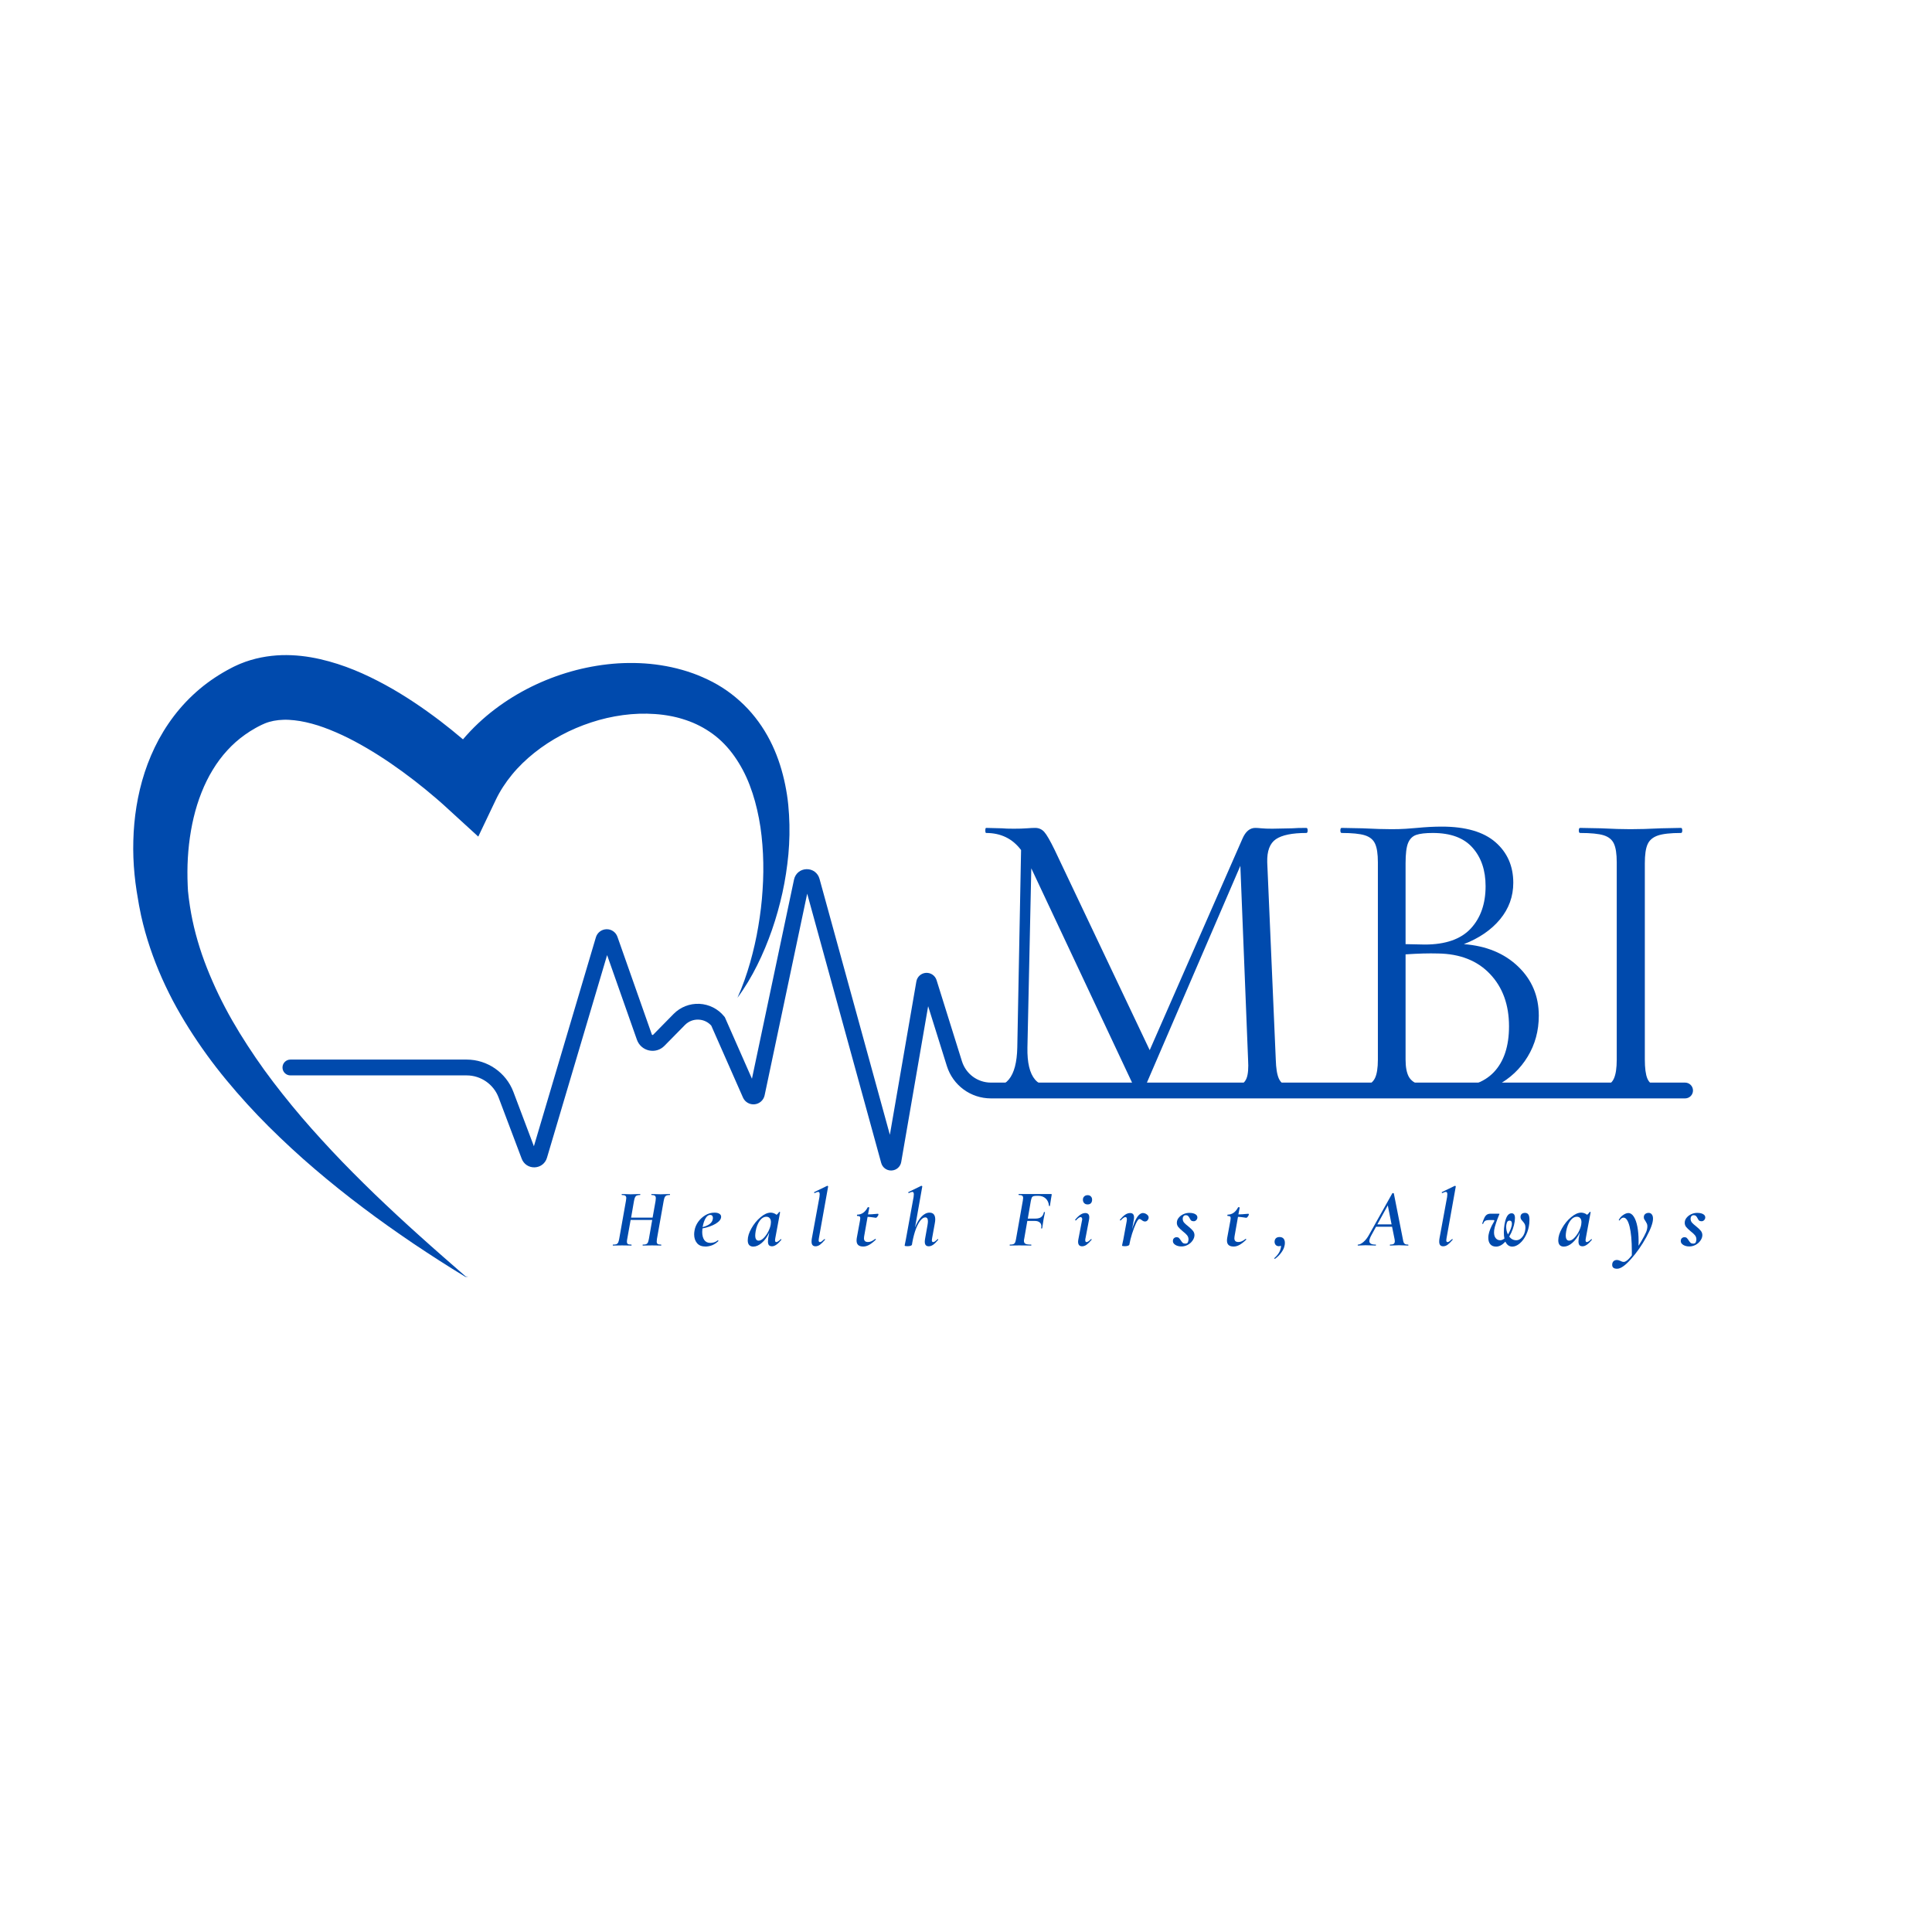 <svg xmlns="http://www.w3.org/2000/svg" xmlns:xlink="http://www.w3.org/1999/xlink" width="500" zoomAndPan="magnify" viewBox="0 0 375 375" height="500" preserveAspectRatio="xMidYMid meet" version="1.0"><defs><g/><clipPath id="cfa6dbf83e"><path d="M 25.859 127.152 L 153.32 127.152 L 153.32 247.848 L 25.859 247.848 Z M 25.859 127.152 " clip-rule="nonzero"/></clipPath><clipPath id="3440d064ef"><path d="M 54 168 L 328.609 168 L 328.609 228 L 54 228 Z M 54 168 " clip-rule="nonzero"/></clipPath></defs><g clip-path="url(#cfa6dbf83e)"><path fill="#004aad" d="M 25.879 163.168 C 25.992 158.762 26.66 154.289 28.086 149.906 C 28.805 147.719 29.719 145.562 30.844 143.48 C 31.98 141.402 33.332 139.406 34.902 137.559 C 36.473 135.723 38.262 134.031 40.215 132.574 C 41.191 131.848 42.211 131.176 43.254 130.559 C 43.52 130.406 43.77 130.258 44.07 130.094 C 44.355 129.941 44.676 129.766 44.867 129.668 L 45.199 129.496 L 45.281 129.453 L 45.461 129.367 L 45.703 129.254 C 46.023 129.109 46.34 128.953 46.668 128.824 C 49.277 127.746 52.039 127.25 54.66 127.164 C 57.289 127.086 59.789 127.406 62.129 127.938 C 66.816 129.008 70.938 130.844 74.766 132.926 C 78.594 135.016 82.117 137.414 85.473 139.961 C 86.973 141.105 88.43 142.293 89.863 143.508 C 90.094 143.234 90.332 142.965 90.574 142.695 C 92.492 140.562 94.625 138.68 96.895 137.043 C 101.438 133.773 106.512 131.449 111.824 130.066 C 114.484 129.383 117.207 128.938 119.961 128.758 C 122.715 128.598 125.504 128.684 128.27 129.121 C 129.648 129.336 131.023 129.629 132.379 130.016 L 132.887 130.164 L 133.43 130.332 C 133.824 130.453 134.059 130.543 134.355 130.645 L 134.465 130.684 C 134.59 130.723 134.516 130.703 134.551 130.715 L 134.586 130.723 L 134.898 130.844 L 135.398 131.035 C 135.73 131.16 136.059 131.305 136.387 131.449 C 137.703 132.023 138.988 132.684 140.207 133.469 C 141.43 134.25 142.578 135.137 143.652 136.109 C 145.801 138.047 147.574 140.34 148.941 142.77 C 150.316 145.207 151.285 147.785 151.953 150.371 C 152.289 151.668 152.551 152.965 152.754 154.266 C 152.957 155.562 153.074 156.863 153.152 158.156 C 153.305 160.742 153.254 163.305 153.027 165.832 C 152.785 168.359 152.406 170.855 151.867 173.301 C 151.324 175.75 150.652 178.156 149.836 180.508 C 149.02 182.855 148.07 185.148 146.965 187.359 C 145.867 189.57 144.602 191.695 143.145 193.656 C 144.145 191.43 144.938 189.141 145.602 186.828 C 146.258 184.512 146.793 182.176 147.184 179.82 C 147.582 177.469 147.875 175.109 148.016 172.75 C 148.18 170.395 148.207 168.039 148.094 165.715 C 147.973 163.391 147.746 161.086 147.312 158.852 C 146.887 156.617 146.301 154.445 145.516 152.402 C 144.738 150.355 143.723 148.457 142.531 146.77 C 141.34 145.082 139.934 143.621 138.344 142.457 C 136.75 141.297 135.004 140.387 133.109 139.758 C 132.875 139.676 132.641 139.594 132.398 139.531 L 132.035 139.426 L 131.855 139.375 L 131.812 139.359 L 131.789 139.355 C 131.809 139.359 131.719 139.332 131.824 139.367 L 131.715 139.336 C 131.43 139.266 131.09 139.168 130.895 139.137 L 130.559 139.062 L 130.184 138.988 C 129.184 138.793 128.16 138.664 127.133 138.594 C 125.074 138.445 122.98 138.52 120.902 138.801 C 118.82 139.086 116.754 139.555 114.75 140.219 C 112.742 140.875 110.789 141.703 108.941 142.695 C 107.086 143.684 105.332 144.832 103.723 146.113 C 102.117 147.398 100.645 148.812 99.387 150.348 C 98.125 151.883 97.059 153.516 96.242 155.227 L 92.832 162.383 L 86.727 156.801 L 86.273 156.383 L 85.766 155.93 L 84.723 155.016 C 84.016 154.406 83.301 153.805 82.574 153.215 C 81.125 152.027 79.637 150.887 78.133 149.785 C 75.121 147.586 72.008 145.582 68.844 143.895 C 67.266 143.051 65.668 142.305 64.078 141.668 C 63.289 141.352 62.496 141.062 61.711 140.809 C 60.926 140.562 60.145 140.352 59.379 140.18 C 58.613 140.004 57.863 139.887 57.137 139.805 C 56.406 139.727 55.699 139.684 55.031 139.707 C 53.688 139.75 52.484 139.977 51.414 140.414 C 51.277 140.465 51.152 140.535 51.02 140.59 L 50.918 140.633 L 50.895 140.641 C 50.871 140.652 51.012 140.582 50.934 140.621 L 50.848 140.664 L 50.512 140.828 C 50.258 140.953 50.148 141.016 49.992 141.094 C 49.855 141.164 49.676 141.27 49.512 141.359 C 48.836 141.738 48.188 142.152 47.562 142.598 C 46.312 143.484 45.156 144.5 44.113 145.648 C 43.066 146.789 42.117 148.055 41.289 149.43 C 40.449 150.797 39.727 152.277 39.113 153.828 C 37.871 156.938 37.094 160.348 36.688 163.867 C 36.492 165.625 36.383 167.41 36.379 169.211 C 36.375 170.109 36.395 171.012 36.434 171.914 L 36.469 172.594 L 36.488 172.934 C 36.488 172.961 36.473 172.832 36.484 172.91 L 36.488 172.957 L 36.5 173.047 L 36.52 173.234 L 36.602 173.973 L 36.645 174.34 L 36.688 174.66 C 36.797 175.488 36.938 176.402 37.098 177.289 C 37.262 178.184 37.449 179.074 37.66 179.965 C 38.086 181.742 38.602 183.512 39.199 185.262 C 39.801 187.012 40.488 188.746 41.242 190.461 C 41.988 192.176 42.809 193.875 43.691 195.551 C 45.453 198.906 47.48 202.152 49.648 205.332 C 51.816 208.516 54.188 211.586 56.66 214.598 C 59.129 217.613 61.746 220.523 64.426 223.391 C 67.109 226.258 69.902 229.043 72.738 231.793 C 75.586 234.527 78.488 237.227 81.441 239.875 C 84.387 242.535 87.387 245.137 90.387 247.758 L 90.91 247.801 L 90.367 247.848 L 90.355 247.848 L 90.34 247.84 C 86.93 245.777 83.578 243.613 80.262 241.391 C 76.957 239.152 73.684 236.848 70.488 234.43 C 67.281 232.027 64.148 229.512 61.086 226.898 C 58.02 224.285 55.055 221.535 52.176 218.68 C 49.297 215.816 46.555 212.801 43.941 209.641 C 41.324 206.48 38.898 203.137 36.676 199.617 C 35.566 197.855 34.512 196.051 33.527 194.191 C 32.555 192.332 31.648 190.422 30.828 188.465 C 30.012 186.508 29.277 184.5 28.641 182.449 C 28.324 181.426 28.035 180.387 27.77 179.34 C 27.504 178.293 27.273 177.254 27.066 176.121 L 26.984 175.707 L 26.922 175.336 L 26.797 174.602 L 26.523 172.965 C 26.355 171.891 26.219 170.812 26.113 169.73 C 25.902 167.562 25.816 165.371 25.879 163.168 " fill-opacity="1" fill-rule="nonzero"/></g><g clip-path="url(#3440d064ef)"><path fill="#004aad" d="M 172.961 227.195 C 172.992 227.195 173.027 227.195 173.059 227.191 C 174 227.148 174.766 226.469 174.926 225.543 L 180.152 195.301 L 183.781 206.902 C 184.961 210.668 188.406 213.199 192.352 213.199 L 327.074 213.199 C 327.922 213.199 328.609 212.516 328.609 211.668 C 328.609 210.82 327.922 210.133 327.074 210.133 L 192.352 210.133 C 189.754 210.133 187.488 208.465 186.711 205.984 L 181.789 190.25 C 181.508 189.355 180.66 188.773 179.723 188.832 C 178.789 188.895 178.023 189.586 177.863 190.508 L 172.723 220.258 L 159.066 170.578 C 158.75 169.426 157.734 168.676 156.543 168.707 C 155.348 168.738 154.375 169.543 154.121 170.711 L 145.953 209.379 L 140.691 197.441 L 140.562 197.281 C 139.383 195.824 137.633 194.938 135.762 194.844 C 133.887 194.754 132.062 195.469 130.746 196.805 L 126.773 200.848 C 126.754 200.867 126.715 200.906 126.633 200.891 C 126.551 200.871 126.531 200.816 126.523 200.793 L 119.844 181.832 C 119.527 180.93 118.668 180.332 117.715 180.363 C 116.758 180.391 115.93 181.02 115.66 181.938 L 103.629 222.484 L 99.645 211.926 C 98.23 208.184 94.59 205.664 90.59 205.664 L 56.367 205.664 C 55.52 205.664 54.832 206.352 54.832 207.199 C 54.832 208.047 55.52 208.734 56.367 208.734 L 90.59 208.734 C 93.32 208.734 95.809 210.453 96.773 213.012 L 101.262 224.906 C 101.66 225.965 102.645 226.617 103.777 226.582 C 104.906 226.539 105.844 225.812 106.164 224.73 L 117.84 185.383 L 123.625 201.812 C 124 202.867 124.871 203.645 125.965 203.887 C 127.059 204.129 128.176 203.797 128.961 203 L 132.938 198.957 C 133.648 198.234 134.598 197.863 135.613 197.91 C 136.566 197.957 137.426 198.367 138.055 199.07 L 144.211 213.031 C 144.602 213.914 145.508 214.441 146.473 214.344 C 147.434 214.242 148.215 213.539 148.414 212.594 L 156.676 173.461 L 171.043 225.73 C 171.285 226.605 172.062 227.195 172.961 227.195 " fill-opacity="1" fill-rule="nonzero"/></g><g fill="#004aad" fill-opacity="1"><g transform="translate(187.611, 212.351)"><g><path d="M 67.109 -0.984 C 67.273 -0.984 67.359 -0.816 67.359 -0.484 C 67.359 -0.16 67.273 0 67.109 0 C 65.398 0 64.051 -0.023 63.062 -0.078 L 57.359 -0.172 L 52.078 -0.078 C 51.191 -0.023 49.953 0 48.359 0 C 48.242 0 48.188 -0.16 48.188 -0.484 C 48.188 -0.816 48.242 -0.984 48.359 -0.984 C 50.234 -0.984 51.625 -1.133 52.531 -1.438 C 53.438 -1.75 54.039 -2.289 54.344 -3.062 C 54.645 -3.832 54.742 -5.039 54.641 -6.688 L 53.141 -44.297 L 34.297 -0.578 C 34.191 -0.359 33.973 -0.25 33.641 -0.25 C 33.367 -0.25 33.117 -0.359 32.891 -0.578 L 12.562 -43.812 L 11.812 -9.016 C 11.758 -6.086 12.254 -4.016 13.297 -2.797 C 14.348 -1.586 16.195 -0.984 18.844 -0.984 C 18.957 -0.984 19.016 -0.816 19.016 -0.484 C 19.016 -0.16 18.957 0 18.844 0 C 17.301 0 16.117 -0.023 15.297 -0.078 L 10.828 -0.172 L 6.531 -0.078 C 5.758 -0.023 4.656 0 3.219 0 C 3.113 0 3.062 -0.16 3.062 -0.484 C 3.062 -0.816 3.113 -0.984 3.219 -0.984 C 5.531 -0.984 7.195 -1.602 8.219 -2.844 C 9.238 -4.094 9.781 -6.148 9.844 -9.016 L 10.578 -47.359 C 8.922 -49.566 6.66 -50.672 3.797 -50.672 C 3.691 -50.672 3.641 -50.832 3.641 -51.156 C 3.641 -51.488 3.691 -51.656 3.797 -51.656 L 6.859 -51.578 C 7.41 -51.523 8.18 -51.5 9.172 -51.5 C 10.16 -51.5 11 -51.523 11.688 -51.578 C 12.383 -51.629 12.926 -51.656 13.312 -51.656 C 14.02 -51.656 14.609 -51.395 15.078 -50.875 C 15.547 -50.352 16.223 -49.18 17.109 -47.359 L 35.547 -8.516 L 53.562 -49.594 C 54.164 -50.969 54.992 -51.656 56.047 -51.656 C 56.316 -51.656 56.711 -51.629 57.234 -51.578 C 57.766 -51.523 58.469 -51.5 59.344 -51.5 L 63.234 -51.578 C 63.836 -51.629 64.742 -51.656 65.953 -51.656 C 66.117 -51.656 66.203 -51.488 66.203 -51.156 C 66.203 -50.832 66.117 -50.672 65.953 -50.672 C 63.203 -50.672 61.234 -50.27 60.047 -49.469 C 58.859 -48.664 58.297 -47.164 58.359 -44.969 L 60.016 -6.688 C 60.066 -4.977 60.27 -3.738 60.625 -2.969 C 60.988 -2.195 61.633 -1.672 62.562 -1.391 C 63.5 -1.117 65.016 -0.984 67.109 -0.984 Z M 67.109 -0.984 "/></g></g></g><g fill="#004aad" fill-opacity="1"><g transform="translate(256.696, 212.351)"><g><path d="M 27.438 -29.094 C 31.789 -28.758 35.301 -27.312 37.969 -24.75 C 40.645 -22.188 41.984 -19.004 41.984 -15.203 C 41.984 -12.285 41.266 -9.641 39.828 -7.266 C 38.398 -4.898 36.43 -3.039 33.922 -1.688 C 31.422 -0.344 28.629 0.328 25.547 0.328 C 23.723 0.328 21.738 0.242 19.594 0.078 C 18.82 0.023 17.91 -0.023 16.859 -0.078 C 15.816 -0.141 14.66 -0.172 13.391 -0.172 L 7.766 -0.078 C 6.773 -0.023 5.367 0 3.547 0 C 3.441 0 3.391 -0.16 3.391 -0.484 C 3.391 -0.816 3.441 -0.984 3.547 -0.984 C 5.586 -0.984 7.102 -1.133 8.094 -1.438 C 9.094 -1.75 9.785 -2.289 10.172 -3.062 C 10.555 -3.832 10.75 -5.039 10.75 -6.688 L 10.75 -44.969 C 10.75 -46.613 10.566 -47.82 10.203 -48.594 C 9.848 -49.375 9.188 -49.914 8.219 -50.219 C 7.258 -50.52 5.758 -50.672 3.719 -50.672 C 3.551 -50.672 3.469 -50.832 3.469 -51.156 C 3.469 -51.488 3.551 -51.656 3.719 -51.656 L 7.766 -51.578 C 10.078 -51.461 11.953 -51.406 13.391 -51.406 C 14.379 -51.406 15.301 -51.43 16.156 -51.484 C 17.008 -51.547 17.738 -51.602 18.344 -51.656 C 20.051 -51.82 21.648 -51.906 23.141 -51.906 C 27.773 -51.906 31.25 -50.898 33.562 -48.891 C 35.875 -46.879 37.031 -44.25 37.031 -41 C 37.031 -38.352 36.176 -35.992 34.469 -33.922 C 32.758 -31.859 30.414 -30.25 27.438 -29.094 Z M 21.406 -50.672 C 19.977 -50.672 18.906 -50.547 18.188 -50.297 C 17.469 -50.047 16.941 -49.52 16.609 -48.719 C 16.285 -47.926 16.125 -46.617 16.125 -44.797 L 16.125 -29.094 L 19.844 -29.016 C 23.863 -29.016 26.836 -30.047 28.766 -32.109 C 30.691 -34.18 31.656 -36.926 31.656 -40.344 C 31.656 -43.426 30.812 -45.914 29.125 -47.812 C 27.445 -49.719 24.875 -50.672 21.406 -50.672 Z M 24.297 -1.156 C 28.316 -1.156 31.305 -2.188 33.266 -4.25 C 35.223 -6.32 36.203 -9.285 36.203 -13.141 C 36.203 -17.328 34.973 -20.711 32.516 -23.297 C 30.066 -25.891 26.695 -27.219 22.406 -27.281 C 20.633 -27.332 18.539 -27.273 16.125 -27.109 L 16.125 -6.688 C 16.125 -5.258 16.328 -4.16 16.734 -3.391 C 17.148 -2.617 17.945 -2.051 19.125 -1.688 C 20.312 -1.332 22.035 -1.156 24.297 -1.156 Z M 24.297 -1.156 "/></g></g></g><g fill="#004aad" fill-opacity="1"><g transform="translate(302.808, 212.351)"><g><path d="M 16.453 -6.688 C 16.453 -5.039 16.613 -3.816 16.938 -3.016 C 17.27 -2.211 17.914 -1.672 18.875 -1.391 C 19.844 -1.117 21.375 -0.984 23.469 -0.984 C 23.633 -0.984 23.719 -0.816 23.719 -0.484 C 23.719 -0.16 23.633 0 23.469 0 C 21.82 0 20.5 -0.023 19.5 -0.078 L 13.641 -0.172 L 7.938 -0.078 C 6.945 -0.023 5.598 0 3.891 0 C 3.723 0 3.641 -0.16 3.641 -0.484 C 3.641 -0.816 3.723 -0.984 3.891 -0.984 C 5.984 -0.984 7.508 -1.117 8.469 -1.391 C 9.438 -1.672 10.098 -2.211 10.453 -3.016 C 10.816 -3.816 11 -5.039 11 -6.688 L 11 -44.969 C 11 -46.613 10.816 -47.82 10.453 -48.594 C 10.098 -49.375 9.438 -49.914 8.469 -50.219 C 7.508 -50.52 5.984 -50.672 3.891 -50.672 C 3.723 -50.672 3.641 -50.832 3.641 -51.156 C 3.641 -51.488 3.723 -51.656 3.891 -51.656 L 7.938 -51.578 C 10.25 -51.461 12.148 -51.406 13.641 -51.406 C 15.297 -51.406 17.281 -51.461 19.594 -51.578 L 23.469 -51.656 C 23.633 -51.656 23.719 -51.488 23.719 -51.156 C 23.719 -50.832 23.633 -50.672 23.469 -50.672 C 21.438 -50.672 19.938 -50.504 18.969 -50.172 C 18 -49.836 17.336 -49.27 16.984 -48.469 C 16.629 -47.676 16.453 -46.453 16.453 -44.797 Z M 16.453 -6.688 "/></g></g></g><g fill="#004aad" fill-opacity="1"><g transform="translate(118.779, 241.763)"><g><path d="M 11.234 -10 C 11.254 -10 11.266 -9.969 11.266 -9.906 C 11.266 -9.844 11.254 -9.812 11.234 -9.812 C 10.941 -9.812 10.723 -9.781 10.578 -9.719 C 10.441 -9.656 10.332 -9.551 10.25 -9.406 C 10.176 -9.258 10.109 -9.023 10.047 -8.703 L 8.734 -1.297 C 8.703 -1.086 8.688 -0.914 8.688 -0.781 C 8.688 -0.551 8.75 -0.395 8.875 -0.312 C 9 -0.227 9.219 -0.188 9.531 -0.188 C 9.562 -0.188 9.578 -0.156 9.578 -0.094 C 9.578 -0.031 9.562 0 9.531 0 C 9.27 0 9.051 -0.004 8.875 -0.016 L 7.797 -0.031 L 6.734 -0.016 C 6.555 -0.004 6.305 0 5.984 0 C 5.961 0 5.953 -0.031 5.953 -0.094 C 5.953 -0.156 5.961 -0.188 5.984 -0.188 C 6.285 -0.188 6.504 -0.211 6.641 -0.266 C 6.785 -0.328 6.895 -0.43 6.969 -0.578 C 7.039 -0.723 7.109 -0.961 7.172 -1.297 L 7.812 -4.969 L 3.625 -4.969 L 2.969 -1.297 C 2.926 -1.086 2.906 -0.906 2.906 -0.75 C 2.906 -0.531 2.969 -0.379 3.094 -0.297 C 3.219 -0.223 3.441 -0.188 3.766 -0.188 C 3.797 -0.188 3.812 -0.156 3.812 -0.094 C 3.812 -0.031 3.797 0 3.766 0 C 3.453 0 3.207 -0.004 3.031 -0.016 L 1.953 -0.031 L 0.922 -0.016 C 0.754 -0.004 0.516 0 0.203 0 C 0.172 0 0.156 -0.031 0.156 -0.094 C 0.156 -0.156 0.172 -0.188 0.203 -0.188 C 0.504 -0.188 0.727 -0.211 0.875 -0.266 C 1.02 -0.328 1.129 -0.43 1.203 -0.578 C 1.273 -0.723 1.344 -0.961 1.406 -1.297 L 2.719 -8.703 C 2.758 -8.984 2.781 -9.156 2.781 -9.219 C 2.781 -9.438 2.719 -9.586 2.594 -9.672 C 2.469 -9.766 2.242 -9.812 1.922 -9.812 C 1.898 -9.812 1.891 -9.844 1.891 -9.906 C 1.891 -9.969 1.898 -10 1.922 -10 L 2.641 -9.984 C 3.066 -9.961 3.406 -9.953 3.656 -9.953 C 3.914 -9.953 4.27 -9.961 4.719 -9.984 L 5.469 -10 C 5.488 -10 5.5 -9.969 5.5 -9.906 C 5.5 -9.844 5.488 -9.812 5.469 -9.812 C 5.188 -9.812 4.969 -9.773 4.812 -9.703 C 4.664 -9.641 4.555 -9.531 4.484 -9.375 C 4.41 -9.227 4.344 -8.992 4.281 -8.672 L 3.719 -5.422 L 7.891 -5.422 L 8.469 -8.672 C 8.5 -8.879 8.516 -9.055 8.516 -9.203 C 8.516 -9.43 8.453 -9.586 8.328 -9.672 C 8.211 -9.766 8.004 -9.812 7.703 -9.812 C 7.66 -9.812 7.641 -9.844 7.641 -9.906 C 7.641 -9.969 7.66 -10 7.703 -10 L 8.422 -9.984 C 8.848 -9.961 9.191 -9.953 9.453 -9.953 C 9.723 -9.953 10.07 -9.961 10.5 -9.984 Z M 11.234 -10 "/></g></g></g><g fill="#004aad" fill-opacity="1"><g transform="translate(134.376, 241.763)"><g><path d="M 4.312 -6.391 C 4.719 -6.391 5.031 -6.316 5.25 -6.172 C 5.477 -6.035 5.594 -5.844 5.594 -5.594 C 5.594 -5.113 5.238 -4.66 4.531 -4.234 C 3.82 -3.816 2.969 -3.516 1.969 -3.328 C 1.938 -3.086 1.922 -2.859 1.922 -2.641 C 1.922 -2.004 2.051 -1.488 2.312 -1.094 C 2.582 -0.707 2.977 -0.516 3.5 -0.516 C 3.727 -0.516 3.973 -0.551 4.234 -0.625 C 4.492 -0.707 4.727 -0.836 4.938 -1.016 L 4.953 -1.016 C 4.992 -1.016 5.023 -0.992 5.047 -0.953 C 5.078 -0.922 5.082 -0.895 5.062 -0.875 C 4.676 -0.5 4.27 -0.227 3.844 -0.062 C 3.414 0.102 2.988 0.188 2.562 0.188 C 1.82 0.188 1.27 -0.035 0.906 -0.484 C 0.539 -0.93 0.359 -1.492 0.359 -2.172 C 0.359 -2.41 0.383 -2.672 0.438 -2.953 C 0.539 -3.535 0.773 -4.086 1.141 -4.609 C 1.516 -5.129 1.977 -5.555 2.531 -5.891 C 3.082 -6.223 3.676 -6.391 4.312 -6.391 Z M 3.984 -5.188 C 3.992 -5.227 4 -5.289 4 -5.375 C 4 -5.551 3.953 -5.691 3.859 -5.797 C 3.773 -5.898 3.648 -5.953 3.484 -5.953 C 3.141 -5.953 2.836 -5.734 2.578 -5.297 C 2.316 -4.859 2.125 -4.285 2 -3.578 C 3.227 -3.898 3.891 -4.438 3.984 -5.188 Z M 3.984 -5.188 "/></g></g></g><g fill="#004aad" fill-opacity="1"><g transform="translate(144.887, 241.763)"><g><path d="M 6.641 -1.234 C 6.648 -1.242 6.664 -1.25 6.688 -1.25 C 6.719 -1.25 6.742 -1.227 6.766 -1.188 C 6.785 -1.156 6.785 -1.129 6.766 -1.109 C 6.086 -0.273 5.488 0.141 4.969 0.141 C 4.695 0.141 4.492 0.066 4.359 -0.078 C 4.234 -0.234 4.172 -0.477 4.172 -0.812 C 4.172 -1 4.188 -1.203 4.219 -1.422 L 4.422 -2.516 C 4.016 -1.66 3.531 -0.992 2.969 -0.516 C 2.406 -0.035 1.859 0.203 1.328 0.203 C 0.992 0.203 0.727 0.102 0.531 -0.094 C 0.344 -0.301 0.25 -0.609 0.25 -1.016 C 0.25 -1.723 0.488 -2.5 0.969 -3.344 C 1.445 -4.195 2.035 -4.914 2.734 -5.5 C 3.43 -6.094 4.086 -6.391 4.703 -6.391 C 4.891 -6.391 5.086 -6.352 5.297 -6.281 C 5.504 -6.207 5.688 -6.102 5.844 -5.969 C 6.039 -6.113 6.207 -6.297 6.344 -6.516 C 6.363 -6.535 6.383 -6.547 6.406 -6.547 C 6.438 -6.547 6.469 -6.535 6.5 -6.516 C 6.531 -6.492 6.539 -6.477 6.531 -6.469 L 5.594 -1.422 C 5.562 -1.285 5.547 -1.164 5.547 -1.062 C 5.547 -0.801 5.625 -0.672 5.781 -0.672 C 5.977 -0.672 6.266 -0.859 6.641 -1.234 Z M 2.359 -0.953 C 2.672 -0.953 2.992 -1.117 3.328 -1.453 C 3.672 -1.797 3.969 -2.207 4.219 -2.688 C 4.469 -3.176 4.629 -3.629 4.703 -4.047 C 4.734 -4.223 4.75 -4.383 4.75 -4.531 C 4.75 -4.875 4.672 -5.133 4.516 -5.312 C 4.359 -5.5 4.145 -5.594 3.875 -5.594 C 3.383 -5.594 2.945 -5.328 2.562 -4.797 C 2.188 -4.273 1.926 -3.594 1.781 -2.75 C 1.727 -2.406 1.703 -2.148 1.703 -1.984 C 1.703 -1.629 1.758 -1.367 1.875 -1.203 C 1.988 -1.035 2.148 -0.953 2.359 -0.953 Z M 2.359 -0.953 "/></g></g></g><g fill="#004aad" fill-opacity="1"><g transform="translate(156.789, 241.763)"><g><path d="M 1.5 0.141 C 0.988 0.141 0.734 -0.16 0.734 -0.766 C 0.734 -0.984 0.754 -1.203 0.797 -1.422 L 2.266 -9.422 C 2.297 -9.641 2.312 -9.816 2.312 -9.953 C 2.312 -10.266 2.211 -10.422 2.016 -10.422 C 1.891 -10.422 1.664 -10.344 1.344 -10.188 L 1.328 -10.188 C 1.273 -10.188 1.242 -10.219 1.234 -10.281 C 1.223 -10.344 1.238 -10.379 1.281 -10.391 L 3.766 -11.594 L 3.797 -11.594 C 3.836 -11.594 3.875 -11.578 3.906 -11.547 C 3.945 -11.516 3.961 -11.488 3.953 -11.469 L 2.156 -1.422 C 2.125 -1.266 2.109 -1.133 2.109 -1.031 C 2.109 -0.789 2.191 -0.672 2.359 -0.672 C 2.461 -0.672 2.578 -0.719 2.703 -0.812 C 2.836 -0.906 3.004 -1.047 3.203 -1.234 C 3.223 -1.254 3.242 -1.266 3.266 -1.266 C 3.297 -1.266 3.32 -1.242 3.344 -1.203 C 3.363 -1.172 3.359 -1.141 3.328 -1.109 C 2.961 -0.68 2.641 -0.363 2.359 -0.156 C 2.086 0.039 1.801 0.141 1.5 0.141 Z M 1.5 0.141 "/></g></g></g><g fill="#004aad" fill-opacity="1"><g transform="translate(165.54, 241.763)"><g><path d="M 4.859 -6.172 C 4.93 -6.172 4.969 -6.125 4.969 -6.031 C 4.969 -5.945 4.906 -5.816 4.781 -5.641 C 4.664 -5.473 4.555 -5.391 4.453 -5.391 C 4.422 -5.391 4.242 -5.414 3.922 -5.469 C 3.609 -5.52 3.254 -5.555 2.859 -5.578 L 2.188 -1.781 C 2.164 -1.602 2.156 -1.484 2.156 -1.422 C 2.156 -1.172 2.223 -0.984 2.359 -0.859 C 2.492 -0.742 2.695 -0.688 2.969 -0.688 C 3.375 -0.688 3.82 -0.883 4.312 -1.281 L 4.344 -1.281 C 4.383 -1.281 4.422 -1.266 4.453 -1.234 C 4.484 -1.203 4.484 -1.172 4.453 -1.141 C 3.961 -0.672 3.523 -0.332 3.141 -0.125 C 2.766 0.082 2.391 0.188 2.016 0.188 C 1.148 0.188 0.719 -0.195 0.719 -0.969 C 0.719 -1.133 0.734 -1.312 0.766 -1.5 L 1.391 -4.891 C 1.422 -5.078 1.438 -5.227 1.438 -5.344 C 1.438 -5.5 1.395 -5.602 1.312 -5.656 C 1.227 -5.719 1.07 -5.75 0.844 -5.75 C 0.812 -5.75 0.797 -5.785 0.797 -5.859 C 0.797 -5.953 0.812 -6 0.844 -6 C 1.695 -6 2.375 -6.469 2.875 -7.406 C 2.895 -7.438 2.93 -7.453 2.984 -7.453 C 3.047 -7.453 3.098 -7.441 3.141 -7.422 C 3.18 -7.398 3.195 -7.379 3.188 -7.359 L 2.938 -6.047 C 3.238 -6.055 3.492 -6.066 3.703 -6.078 C 3.922 -6.098 4.102 -6.113 4.25 -6.125 C 4.531 -6.156 4.734 -6.172 4.859 -6.172 Z M 4.859 -6.172 "/></g></g></g><g fill="#004aad" fill-opacity="1"><g transform="translate(175.155, 241.763)"><g><path d="M 6.812 -1.234 C 6.832 -1.254 6.848 -1.266 6.859 -1.266 C 6.891 -1.266 6.914 -1.242 6.938 -1.203 C 6.969 -1.172 6.969 -1.141 6.938 -1.109 C 6.582 -0.68 6.258 -0.363 5.969 -0.156 C 5.688 0.039 5.398 0.141 5.109 0.141 C 4.598 0.141 4.344 -0.156 4.344 -0.75 C 4.344 -0.906 4.367 -1.129 4.422 -1.422 L 4.875 -3.969 C 4.926 -4.27 4.953 -4.508 4.953 -4.688 C 4.953 -5.207 4.785 -5.469 4.453 -5.469 C 4.148 -5.469 3.844 -5.281 3.531 -4.906 C 3.219 -4.531 2.914 -3.973 2.625 -3.234 C 2.344 -2.492 2.109 -1.613 1.922 -0.594 L 1.859 -0.188 C 1.805 0.02 1.504 0.125 0.953 0.125 C 0.609 0.125 0.438 0.082 0.438 0 L 0.5 -0.344 C 0.602 -0.844 0.66 -1.125 0.672 -1.188 L 2.172 -9.422 C 2.203 -9.641 2.219 -9.816 2.219 -9.953 C 2.219 -10.266 2.117 -10.422 1.922 -10.422 C 1.797 -10.422 1.57 -10.344 1.25 -10.188 L 1.234 -10.188 C 1.191 -10.188 1.16 -10.219 1.141 -10.281 C 1.129 -10.344 1.145 -10.379 1.188 -10.391 L 3.656 -11.594 L 3.703 -11.594 C 3.742 -11.594 3.781 -11.578 3.812 -11.547 C 3.852 -11.516 3.867 -11.488 3.859 -11.469 L 2.453 -3.516 C 2.805 -4.422 3.227 -5.125 3.719 -5.625 C 4.207 -6.133 4.723 -6.391 5.266 -6.391 C 6.004 -6.391 6.375 -5.945 6.375 -5.062 C 6.375 -4.852 6.344 -4.586 6.281 -4.266 L 5.766 -1.422 C 5.734 -1.266 5.719 -1.141 5.719 -1.047 C 5.719 -0.797 5.801 -0.672 5.969 -0.672 C 6.07 -0.672 6.191 -0.719 6.328 -0.812 C 6.461 -0.906 6.625 -1.047 6.812 -1.234 Z M 6.812 -1.234 "/></g></g></g><g fill="#004aad" fill-opacity="1"><g transform="translate(187.233, 241.763)"><g/></g></g><g fill="#004aad" fill-opacity="1"><g transform="translate(195.776, 241.763)"><g><path d="M 8.25 -10 C 8.344 -10 8.379 -9.953 8.359 -9.859 L 8.219 -9.047 L 8.016 -7.719 C 8.004 -7.676 7.977 -7.656 7.938 -7.656 C 7.914 -7.656 7.891 -7.664 7.859 -7.688 C 7.836 -7.707 7.828 -7.723 7.828 -7.734 C 7.773 -8.328 7.562 -8.797 7.188 -9.141 C 6.812 -9.484 6.332 -9.656 5.75 -9.656 L 5.469 -9.656 C 5.164 -9.656 4.941 -9.629 4.797 -9.578 C 4.66 -9.535 4.562 -9.453 4.5 -9.328 C 4.445 -9.203 4.383 -8.988 4.312 -8.688 L 3.719 -5.234 L 5.188 -5.234 C 5.664 -5.234 6.035 -5.328 6.297 -5.516 C 6.566 -5.711 6.75 -6.031 6.844 -6.469 C 6.844 -6.5 6.875 -6.516 6.938 -6.516 C 6.957 -6.516 6.984 -6.504 7.016 -6.484 C 7.047 -6.473 7.055 -6.457 7.047 -6.438 C 6.992 -6.133 6.926 -5.801 6.844 -5.438 C 6.844 -5.395 6.816 -5.254 6.766 -5.016 L 6.703 -4.594 C 6.66 -4.281 6.598 -3.875 6.516 -3.375 C 6.504 -3.332 6.461 -3.312 6.391 -3.312 C 6.328 -3.32 6.301 -3.348 6.312 -3.391 C 6.344 -3.535 6.359 -3.645 6.359 -3.719 C 6.359 -4.062 6.242 -4.32 6.016 -4.5 C 5.797 -4.688 5.484 -4.781 5.078 -4.781 L 3.625 -4.781 L 3.031 -1.359 C 2.988 -1.191 2.969 -1.047 2.969 -0.922 C 2.969 -0.641 3.066 -0.445 3.266 -0.344 C 3.461 -0.238 3.832 -0.188 4.375 -0.188 C 4.395 -0.188 4.406 -0.156 4.406 -0.094 C 4.406 -0.031 4.395 0 4.375 0 C 4.145 0 3.953 -0.004 3.797 -0.016 L 1.984 -0.031 L 0.953 -0.016 C 0.785 -0.004 0.547 0 0.234 0 C 0.211 0 0.203 -0.031 0.203 -0.094 C 0.203 -0.156 0.211 -0.188 0.234 -0.188 C 0.535 -0.188 0.758 -0.211 0.906 -0.266 C 1.062 -0.328 1.176 -0.43 1.25 -0.578 C 1.32 -0.734 1.383 -0.973 1.438 -1.297 L 2.75 -8.703 C 2.789 -8.984 2.812 -9.16 2.812 -9.234 C 2.812 -9.453 2.75 -9.602 2.625 -9.688 C 2.5 -9.77 2.281 -9.812 1.969 -9.812 C 1.938 -9.812 1.922 -9.844 1.922 -9.906 C 1.922 -9.969 1.938 -10 1.969 -10 Z M 8.25 -10 "/></g></g></g><g fill="#004aad" fill-opacity="1"><g transform="translate(208.335, 241.763)"><g><path d="M 2.766 -7.984 C 2.492 -7.984 2.273 -8.066 2.109 -8.234 C 1.941 -8.398 1.859 -8.625 1.859 -8.906 C 1.859 -9.164 1.941 -9.375 2.109 -9.531 C 2.273 -9.695 2.492 -9.781 2.766 -9.781 C 3.047 -9.781 3.258 -9.695 3.406 -9.531 C 3.562 -9.375 3.641 -9.164 3.641 -8.906 C 3.641 -8.613 3.562 -8.383 3.406 -8.219 C 3.258 -8.062 3.047 -7.984 2.766 -7.984 Z M 1.703 0.141 C 1.18 0.141 0.922 -0.156 0.922 -0.75 C 0.922 -0.906 0.953 -1.129 1.016 -1.422 L 1.656 -4.75 C 1.695 -4.895 1.719 -5.02 1.719 -5.125 C 1.719 -5.258 1.688 -5.359 1.625 -5.422 C 1.57 -5.492 1.504 -5.531 1.422 -5.531 C 1.203 -5.531 0.898 -5.316 0.516 -4.891 C 0.504 -4.879 0.488 -4.875 0.469 -4.875 C 0.426 -4.875 0.395 -4.891 0.375 -4.922 C 0.352 -4.961 0.352 -5.004 0.375 -5.047 C 0.75 -5.492 1.094 -5.816 1.406 -6.016 C 1.719 -6.211 2.02 -6.312 2.312 -6.312 C 2.832 -6.312 3.094 -6.035 3.094 -5.484 C 3.094 -5.305 3.07 -5.125 3.031 -4.938 L 2.359 -1.422 C 2.328 -1.328 2.312 -1.207 2.312 -1.062 C 2.312 -0.801 2.395 -0.672 2.562 -0.672 C 2.664 -0.672 2.785 -0.719 2.922 -0.812 C 3.055 -0.906 3.219 -1.047 3.406 -1.234 C 3.426 -1.254 3.445 -1.266 3.469 -1.266 C 3.5 -1.266 3.523 -1.242 3.547 -1.203 C 3.566 -1.172 3.562 -1.141 3.531 -1.109 C 3.164 -0.68 2.844 -0.363 2.562 -0.156 C 2.281 0.039 1.992 0.141 1.703 0.141 Z M 1.703 0.141 "/></g></g></g><g fill="#004aad" fill-opacity="1"><g transform="translate(217.086, 241.763)"><g><path d="M 4.75 -6.312 C 5.031 -6.312 5.297 -6.211 5.547 -6.016 C 5.797 -5.816 5.898 -5.586 5.859 -5.328 C 5.836 -5.172 5.758 -5.02 5.625 -4.875 C 5.5 -4.738 5.344 -4.672 5.156 -4.672 C 4.957 -4.672 4.75 -4.758 4.531 -4.938 C 4.457 -5 4.379 -5.051 4.297 -5.094 C 4.223 -5.133 4.148 -5.156 4.078 -5.156 C 3.898 -5.156 3.676 -4.867 3.406 -4.297 C 3.145 -3.734 2.891 -3.062 2.641 -2.281 C 2.398 -1.5 2.227 -0.805 2.125 -0.203 L 2.125 -0.188 C 2.102 -0.094 2.016 -0.02 1.859 0.031 C 1.711 0.094 1.504 0.125 1.234 0.125 C 0.879 0.125 0.703 0.082 0.703 0 C 0.711 -0.07 0.742 -0.227 0.797 -0.469 C 0.859 -0.719 0.91 -0.957 0.953 -1.188 L 1.609 -4.75 C 1.629 -4.926 1.641 -5.039 1.641 -5.094 C 1.641 -5.383 1.547 -5.531 1.359 -5.531 C 1.148 -5.531 0.848 -5.316 0.453 -4.891 C 0.441 -4.879 0.426 -4.875 0.406 -4.875 C 0.363 -4.875 0.328 -4.891 0.297 -4.922 C 0.273 -4.961 0.281 -5.004 0.312 -5.047 C 0.695 -5.492 1.039 -5.816 1.344 -6.016 C 1.656 -6.211 1.961 -6.312 2.266 -6.312 C 2.535 -6.312 2.727 -6.238 2.844 -6.094 C 2.969 -5.957 3.031 -5.75 3.031 -5.469 C 3.031 -5.312 3.008 -5.133 2.969 -4.938 L 2.656 -3.188 C 3.281 -5.27 3.977 -6.312 4.75 -6.312 Z M 4.75 -6.312 "/></g></g></g><g fill="#004aad" fill-opacity="1"><g transform="translate(227.58, 241.763)"><g><path d="M 1.734 0.172 C 1.273 0.172 0.883 0.07 0.562 -0.125 C 0.238 -0.332 0.078 -0.578 0.078 -0.859 C 0.078 -1.109 0.145 -1.297 0.281 -1.422 C 0.426 -1.555 0.598 -1.625 0.797 -1.625 C 0.984 -1.625 1.129 -1.578 1.234 -1.484 C 1.336 -1.391 1.457 -1.238 1.594 -1.031 C 1.738 -0.801 1.867 -0.633 1.984 -0.531 C 2.109 -0.426 2.281 -0.375 2.5 -0.375 C 2.676 -0.375 2.812 -0.422 2.906 -0.516 C 3 -0.617 3.062 -0.785 3.094 -1.016 C 3.102 -1.055 3.109 -1.117 3.109 -1.203 C 3.109 -1.504 3.016 -1.77 2.828 -2 C 2.648 -2.227 2.367 -2.488 1.984 -2.781 C 1.598 -3.102 1.312 -3.379 1.125 -3.609 C 0.938 -3.836 0.844 -4.113 0.844 -4.438 C 0.844 -4.5 0.852 -4.594 0.875 -4.719 C 0.926 -4.988 1.062 -5.242 1.281 -5.484 C 1.5 -5.734 1.781 -5.938 2.125 -6.094 C 2.477 -6.258 2.859 -6.344 3.266 -6.344 C 3.773 -6.344 4.172 -6.254 4.453 -6.078 C 4.734 -5.91 4.859 -5.676 4.828 -5.375 C 4.797 -5.176 4.707 -5.016 4.562 -4.891 C 4.426 -4.773 4.273 -4.719 4.109 -4.719 C 3.891 -4.719 3.723 -4.77 3.609 -4.875 C 3.504 -4.977 3.41 -5.125 3.328 -5.312 C 3.234 -5.5 3.133 -5.641 3.031 -5.734 C 2.938 -5.836 2.785 -5.891 2.578 -5.891 C 2.398 -5.891 2.266 -5.836 2.172 -5.734 C 2.078 -5.629 2.02 -5.516 2 -5.391 C 1.988 -5.348 1.984 -5.285 1.984 -5.203 C 1.984 -4.922 2.07 -4.672 2.25 -4.453 C 2.438 -4.242 2.719 -3.992 3.094 -3.703 C 3.5 -3.367 3.797 -3.082 3.984 -2.844 C 4.172 -2.602 4.266 -2.32 4.266 -2 C 4.266 -1.945 4.254 -1.859 4.234 -1.734 C 4.18 -1.441 4.039 -1.148 3.812 -0.859 C 3.594 -0.566 3.301 -0.32 2.938 -0.125 C 2.57 0.07 2.172 0.172 1.734 0.172 Z M 1.734 0.172 "/></g></g></g><g fill="#004aad" fill-opacity="1"><g transform="translate(237.435, 241.763)"><g><path d="M 4.859 -6.172 C 4.93 -6.172 4.969 -6.125 4.969 -6.031 C 4.969 -5.945 4.906 -5.816 4.781 -5.641 C 4.664 -5.473 4.555 -5.391 4.453 -5.391 C 4.422 -5.391 4.242 -5.414 3.922 -5.469 C 3.609 -5.52 3.254 -5.555 2.859 -5.578 L 2.188 -1.781 C 2.164 -1.602 2.156 -1.484 2.156 -1.422 C 2.156 -1.172 2.223 -0.984 2.359 -0.859 C 2.492 -0.742 2.695 -0.688 2.969 -0.688 C 3.375 -0.688 3.82 -0.883 4.312 -1.281 L 4.344 -1.281 C 4.383 -1.281 4.422 -1.266 4.453 -1.234 C 4.484 -1.203 4.484 -1.172 4.453 -1.141 C 3.961 -0.672 3.523 -0.332 3.141 -0.125 C 2.766 0.082 2.391 0.188 2.016 0.188 C 1.148 0.188 0.719 -0.195 0.719 -0.969 C 0.719 -1.133 0.734 -1.312 0.766 -1.5 L 1.391 -4.891 C 1.422 -5.078 1.438 -5.227 1.438 -5.344 C 1.438 -5.5 1.395 -5.602 1.312 -5.656 C 1.227 -5.719 1.07 -5.75 0.844 -5.75 C 0.812 -5.75 0.797 -5.785 0.797 -5.859 C 0.797 -5.953 0.812 -6 0.844 -6 C 1.695 -6 2.375 -6.469 2.875 -7.406 C 2.895 -7.438 2.93 -7.453 2.984 -7.453 C 3.047 -7.453 3.098 -7.441 3.141 -7.422 C 3.18 -7.398 3.195 -7.379 3.188 -7.359 L 2.938 -6.047 C 3.238 -6.055 3.492 -6.066 3.703 -6.078 C 3.922 -6.098 4.102 -6.113 4.25 -6.125 C 4.531 -6.156 4.734 -6.172 4.859 -6.172 Z M 4.859 -6.172 "/></g></g></g><g fill="#004aad" fill-opacity="1"><g transform="translate(247.05, 241.763)"><g><path d="M 1.312 -1.656 C 1.645 -1.656 1.898 -1.555 2.078 -1.359 C 2.254 -1.16 2.344 -0.879 2.344 -0.516 C 2.344 -0.297 2.316 -0.098 2.266 0.078 C 2.18 0.492 1.969 0.93 1.625 1.391 C 1.289 1.848 0.895 2.238 0.438 2.562 C 0.426 2.57 0.41 2.578 0.391 2.578 C 0.359 2.578 0.328 2.555 0.297 2.516 C 0.273 2.473 0.281 2.441 0.312 2.422 C 1.031 1.785 1.445 1.113 1.562 0.406 C 1.582 0.289 1.594 0.219 1.594 0.188 C 1.594 0.133 1.582 0.078 1.562 0.016 C 1.488 0.086 1.363 0.125 1.188 0.125 C 0.914 0.125 0.707 0.039 0.562 -0.125 C 0.414 -0.301 0.344 -0.504 0.344 -0.734 C 0.344 -0.992 0.422 -1.211 0.578 -1.391 C 0.742 -1.566 0.988 -1.656 1.312 -1.656 Z M 1.312 -1.656 "/></g></g></g><g fill="#004aad" fill-opacity="1"><g transform="translate(255.593, 241.763)"><g/></g></g><g fill="#004aad" fill-opacity="1"><g transform="translate(264.136, 241.763)"><g><path d="M 9.172 -0.188 C 9.211 -0.188 9.234 -0.156 9.234 -0.094 C 9.234 -0.031 9.211 0 9.172 0 C 8.992 0 8.727 -0.008 8.375 -0.031 C 7.969 -0.051 7.641 -0.062 7.391 -0.062 C 7.16 -0.062 6.852 -0.051 6.469 -0.031 C 6.125 -0.008 5.867 0 5.703 0 C 5.648 0 5.625 -0.031 5.625 -0.094 C 5.625 -0.156 5.648 -0.188 5.703 -0.188 C 6.016 -0.188 6.238 -0.234 6.375 -0.328 C 6.52 -0.43 6.594 -0.598 6.594 -0.828 C 6.594 -1.004 6.57 -1.176 6.531 -1.344 L 6.062 -3.656 L 2.953 -3.656 L 2.078 -2.062 C 1.797 -1.562 1.656 -1.172 1.656 -0.891 C 1.656 -0.648 1.754 -0.473 1.953 -0.359 C 2.16 -0.242 2.473 -0.188 2.891 -0.188 C 2.93 -0.188 2.945 -0.156 2.938 -0.094 C 2.938 -0.031 2.914 0 2.875 0 C 2.738 0 2.469 -0.008 2.062 -0.031 C 1.57 -0.051 1.191 -0.062 0.922 -0.062 C 0.703 -0.062 0.441 -0.051 0.141 -0.031 C -0.148 -0.008 -0.379 0 -0.547 0 C -0.586 0 -0.609 -0.031 -0.609 -0.094 C -0.609 -0.156 -0.586 -0.188 -0.547 -0.188 C -0.242 -0.188 0.109 -0.359 0.516 -0.703 C 0.922 -1.047 1.297 -1.535 1.641 -2.172 L 6.109 -10.141 C 6.129 -10.172 6.172 -10.188 6.234 -10.188 C 6.266 -10.188 6.297 -10.18 6.328 -10.172 C 6.367 -10.16 6.395 -10.145 6.406 -10.125 L 8.141 -1.344 C 8.203 -0.988 8.258 -0.742 8.312 -0.609 C 8.363 -0.473 8.453 -0.367 8.578 -0.297 C 8.703 -0.223 8.898 -0.188 9.172 -0.188 Z M 3.203 -4.109 L 5.969 -4.109 L 5.234 -7.797 Z M 3.203 -4.109 "/></g></g></g><g fill="#004aad" fill-opacity="1"><g transform="translate(278.614, 241.763)"><g><path d="M 1.5 0.141 C 0.988 0.141 0.734 -0.16 0.734 -0.766 C 0.734 -0.984 0.754 -1.203 0.797 -1.422 L 2.266 -9.422 C 2.297 -9.641 2.312 -9.816 2.312 -9.953 C 2.312 -10.266 2.211 -10.422 2.016 -10.422 C 1.891 -10.422 1.664 -10.344 1.344 -10.188 L 1.328 -10.188 C 1.273 -10.188 1.242 -10.219 1.234 -10.281 C 1.223 -10.344 1.238 -10.379 1.281 -10.391 L 3.766 -11.594 L 3.797 -11.594 C 3.836 -11.594 3.875 -11.578 3.906 -11.547 C 3.945 -11.516 3.961 -11.488 3.953 -11.469 L 2.156 -1.422 C 2.125 -1.266 2.109 -1.133 2.109 -1.031 C 2.109 -0.789 2.191 -0.672 2.359 -0.672 C 2.461 -0.672 2.578 -0.719 2.703 -0.812 C 2.836 -0.906 3.004 -1.047 3.203 -1.234 C 3.223 -1.254 3.242 -1.266 3.266 -1.266 C 3.297 -1.266 3.32 -1.242 3.344 -1.203 C 3.363 -1.172 3.359 -1.141 3.328 -1.109 C 2.961 -0.68 2.641 -0.363 2.359 -0.156 C 2.086 0.039 1.801 0.141 1.5 0.141 Z M 1.5 0.141 "/></g></g></g><g fill="#004aad" fill-opacity="1"><g transform="translate(287.365, 241.763)"><g><path d="M 8.641 -6.344 C 8.93 -6.344 9.145 -6.242 9.281 -6.047 C 9.426 -5.859 9.5 -5.52 9.5 -5.031 C 9.5 -4.738 9.488 -4.5 9.469 -4.312 C 9.395 -3.531 9.191 -2.789 8.859 -2.094 C 8.523 -1.395 8.113 -0.836 7.625 -0.422 C 7.133 -0.004 6.648 0.203 6.172 0.203 C 5.578 0.203 5.129 -0.117 4.828 -0.766 C 4.234 -0.117 3.633 0.203 3.031 0.203 C 2.539 0.203 2.164 0.051 1.906 -0.25 C 1.645 -0.551 1.516 -0.969 1.516 -1.5 C 1.516 -1.688 1.531 -1.879 1.562 -2.078 C 1.688 -2.805 2.016 -3.617 2.547 -4.516 C 2.641 -4.66 2.688 -4.77 2.688 -4.844 C 2.688 -4.914 2.625 -4.953 2.5 -4.953 L 1.734 -4.953 C 1.359 -4.953 1.082 -4.898 0.906 -4.797 C 0.738 -4.691 0.613 -4.516 0.531 -4.266 C 0.508 -4.223 0.477 -4.203 0.438 -4.203 C 0.406 -4.203 0.375 -4.211 0.344 -4.234 C 0.32 -4.254 0.32 -4.281 0.344 -4.312 C 0.508 -4.82 0.656 -5.203 0.781 -5.453 C 0.914 -5.711 1.078 -5.898 1.266 -6.016 C 1.453 -6.129 1.703 -6.188 2.016 -6.188 L 3.5 -6.188 C 3.625 -6.188 3.688 -6.164 3.688 -6.125 C 3.688 -6.094 3.664 -6.051 3.625 -6 C 3.406 -5.477 3.203 -4.941 3.016 -4.391 C 2.828 -3.836 2.707 -3.383 2.656 -3.031 C 2.633 -2.906 2.625 -2.742 2.625 -2.547 C 2.625 -2.078 2.734 -1.707 2.953 -1.438 C 3.172 -1.164 3.461 -1.031 3.828 -1.031 C 4.086 -1.031 4.359 -1.141 4.641 -1.359 C 4.566 -1.691 4.531 -2.094 4.531 -2.562 C 4.531 -3.094 4.57 -3.598 4.656 -4.078 C 4.789 -4.836 4.969 -5.391 5.188 -5.734 C 5.414 -6.086 5.695 -6.266 6.031 -6.266 C 6.469 -6.266 6.688 -5.957 6.688 -5.344 C 6.688 -5.164 6.672 -4.953 6.641 -4.703 C 6.566 -4.191 6.438 -3.68 6.25 -3.172 C 6.07 -2.66 5.848 -2.188 5.578 -1.75 C 5.93 -1.27 6.391 -1.031 6.953 -1.031 C 7.367 -1.031 7.742 -1.227 8.078 -1.625 C 8.422 -2.02 8.629 -2.539 8.703 -3.188 C 8.711 -3.258 8.719 -3.363 8.719 -3.5 C 8.719 -3.758 8.676 -3.977 8.594 -4.156 C 8.508 -4.332 8.367 -4.523 8.172 -4.734 C 8.035 -4.879 7.93 -5.016 7.859 -5.141 C 7.797 -5.266 7.766 -5.398 7.766 -5.547 C 7.766 -5.805 7.844 -6.004 8 -6.141 C 8.164 -6.273 8.379 -6.344 8.641 -6.344 Z M 5.047 -4.188 C 5.004 -4.02 4.984 -3.832 4.984 -3.625 C 4.984 -3.113 5.098 -2.625 5.328 -2.156 C 5.547 -2.5 5.727 -2.863 5.875 -3.25 C 6.02 -3.633 6.094 -3.973 6.094 -4.266 C 6.094 -4.648 5.938 -4.844 5.625 -4.844 C 5.488 -4.844 5.367 -4.797 5.266 -4.703 C 5.172 -4.609 5.098 -4.438 5.047 -4.188 Z M 5.047 -4.188 "/></g></g></g><g fill="#004aad" fill-opacity="1"><g transform="translate(302.21, 241.763)"><g><path d="M 6.641 -1.234 C 6.648 -1.242 6.664 -1.25 6.688 -1.25 C 6.719 -1.25 6.742 -1.227 6.766 -1.188 C 6.785 -1.156 6.785 -1.129 6.766 -1.109 C 6.086 -0.273 5.488 0.141 4.969 0.141 C 4.695 0.141 4.492 0.066 4.359 -0.078 C 4.234 -0.234 4.172 -0.477 4.172 -0.812 C 4.172 -1 4.188 -1.203 4.219 -1.422 L 4.422 -2.516 C 4.016 -1.66 3.531 -0.992 2.969 -0.516 C 2.406 -0.035 1.859 0.203 1.328 0.203 C 0.992 0.203 0.727 0.102 0.531 -0.094 C 0.344 -0.301 0.25 -0.609 0.25 -1.016 C 0.25 -1.723 0.488 -2.5 0.969 -3.344 C 1.445 -4.195 2.035 -4.914 2.734 -5.5 C 3.43 -6.094 4.086 -6.391 4.703 -6.391 C 4.891 -6.391 5.086 -6.352 5.297 -6.281 C 5.504 -6.207 5.688 -6.102 5.844 -5.969 C 6.039 -6.113 6.207 -6.297 6.344 -6.516 C 6.363 -6.535 6.383 -6.547 6.406 -6.547 C 6.438 -6.547 6.469 -6.535 6.5 -6.516 C 6.531 -6.492 6.539 -6.477 6.531 -6.469 L 5.594 -1.422 C 5.562 -1.285 5.547 -1.164 5.547 -1.062 C 5.547 -0.801 5.625 -0.672 5.781 -0.672 C 5.977 -0.672 6.266 -0.859 6.641 -1.234 Z M 2.359 -0.953 C 2.672 -0.953 2.992 -1.117 3.328 -1.453 C 3.672 -1.797 3.969 -2.207 4.219 -2.688 C 4.469 -3.176 4.629 -3.629 4.703 -4.047 C 4.734 -4.223 4.75 -4.383 4.75 -4.531 C 4.75 -4.875 4.672 -5.133 4.516 -5.312 C 4.359 -5.5 4.145 -5.594 3.875 -5.594 C 3.383 -5.594 2.945 -5.328 2.562 -4.797 C 2.188 -4.273 1.926 -3.594 1.781 -2.75 C 1.727 -2.406 1.703 -2.148 1.703 -1.984 C 1.703 -1.629 1.758 -1.367 1.875 -1.203 C 1.988 -1.035 2.148 -0.953 2.359 -0.953 Z M 2.359 -0.953 "/></g></g></g><g fill="#004aad" fill-opacity="1"><g transform="translate(314.113, 241.763)"><g><path d="M 5.891 -6.344 C 6.148 -6.344 6.352 -6.242 6.5 -6.047 C 6.656 -5.859 6.734 -5.582 6.734 -5.219 C 6.734 -4.426 6.301 -3.234 5.438 -1.641 C 4.57 -0.055 3.582 1.359 2.469 2.609 C 1.363 3.867 0.461 4.5 -0.234 4.5 C -0.867 4.5 -1.188 4.25 -1.188 3.75 C -1.188 3.445 -1.102 3.211 -0.938 3.047 C -0.77 2.879 -0.535 2.797 -0.234 2.797 C -0.078 2.797 0.141 2.859 0.422 2.984 C 0.453 3.004 0.531 3.039 0.656 3.094 C 0.781 3.145 0.91 3.172 1.047 3.172 C 1.223 3.172 1.398 3.102 1.578 2.969 C 1.859 2.789 2.207 2.43 2.625 1.891 L 2.625 1.141 C 2.625 -0.941 2.477 -2.555 2.188 -3.703 C 1.895 -4.848 1.504 -5.422 1.016 -5.422 C 0.879 -5.422 0.742 -5.375 0.609 -5.281 C 0.484 -5.188 0.375 -5.066 0.281 -4.922 C 0.27 -4.891 0.238 -4.875 0.188 -4.875 C 0.113 -4.875 0.082 -4.906 0.094 -4.969 C 0.281 -5.352 0.555 -5.672 0.922 -5.922 C 1.297 -6.18 1.641 -6.312 1.953 -6.312 C 2.359 -6.312 2.711 -6.07 3.016 -5.594 C 3.316 -5.125 3.547 -4.477 3.703 -3.656 C 3.859 -2.832 3.938 -1.906 3.938 -0.875 C 3.938 -0.469 3.93 -0.16 3.922 0.047 C 4.336 -0.609 4.695 -1.223 5 -1.797 C 5.301 -2.367 5.484 -2.789 5.547 -3.062 C 5.609 -3.312 5.641 -3.531 5.641 -3.719 C 5.641 -3.938 5.609 -4.113 5.547 -4.25 C 5.484 -4.395 5.395 -4.555 5.281 -4.734 C 5.176 -4.891 5.094 -5.02 5.031 -5.125 C 4.977 -5.227 4.953 -5.359 4.953 -5.516 C 4.953 -5.766 5.035 -5.961 5.203 -6.109 C 5.379 -6.266 5.609 -6.344 5.891 -6.344 Z M 5.891 -6.344 "/></g></g></g><g fill="#004aad" fill-opacity="1"><g transform="translate(326.159, 241.763)"><g><path d="M 1.734 0.172 C 1.273 0.172 0.883 0.07 0.562 -0.125 C 0.238 -0.332 0.078 -0.578 0.078 -0.859 C 0.078 -1.109 0.145 -1.297 0.281 -1.422 C 0.426 -1.555 0.598 -1.625 0.797 -1.625 C 0.984 -1.625 1.129 -1.578 1.234 -1.484 C 1.336 -1.391 1.457 -1.238 1.594 -1.031 C 1.738 -0.801 1.867 -0.633 1.984 -0.531 C 2.109 -0.426 2.281 -0.375 2.5 -0.375 C 2.676 -0.375 2.812 -0.422 2.906 -0.516 C 3 -0.617 3.062 -0.785 3.094 -1.016 C 3.102 -1.055 3.109 -1.117 3.109 -1.203 C 3.109 -1.504 3.016 -1.77 2.828 -2 C 2.648 -2.227 2.367 -2.488 1.984 -2.781 C 1.598 -3.102 1.312 -3.379 1.125 -3.609 C 0.938 -3.836 0.844 -4.113 0.844 -4.438 C 0.844 -4.5 0.852 -4.594 0.875 -4.719 C 0.926 -4.988 1.062 -5.242 1.281 -5.484 C 1.5 -5.734 1.781 -5.938 2.125 -6.094 C 2.477 -6.258 2.859 -6.344 3.266 -6.344 C 3.773 -6.344 4.172 -6.254 4.453 -6.078 C 4.734 -5.91 4.859 -5.676 4.828 -5.375 C 4.797 -5.176 4.707 -5.016 4.562 -4.891 C 4.426 -4.773 4.273 -4.719 4.109 -4.719 C 3.891 -4.719 3.723 -4.77 3.609 -4.875 C 3.504 -4.977 3.41 -5.125 3.328 -5.312 C 3.234 -5.5 3.133 -5.641 3.031 -5.734 C 2.938 -5.836 2.785 -5.891 2.578 -5.891 C 2.398 -5.891 2.266 -5.836 2.172 -5.734 C 2.078 -5.629 2.02 -5.516 2 -5.391 C 1.988 -5.348 1.984 -5.285 1.984 -5.203 C 1.984 -4.922 2.07 -4.672 2.25 -4.453 C 2.438 -4.242 2.719 -3.992 3.094 -3.703 C 3.5 -3.367 3.797 -3.082 3.984 -2.844 C 4.172 -2.602 4.266 -2.32 4.266 -2 C 4.266 -1.945 4.254 -1.859 4.234 -1.734 C 4.18 -1.441 4.039 -1.148 3.812 -0.859 C 3.594 -0.566 3.301 -0.32 2.938 -0.125 C 2.57 0.07 2.172 0.172 1.734 0.172 Z M 1.734 0.172 "/></g></g></g></svg>